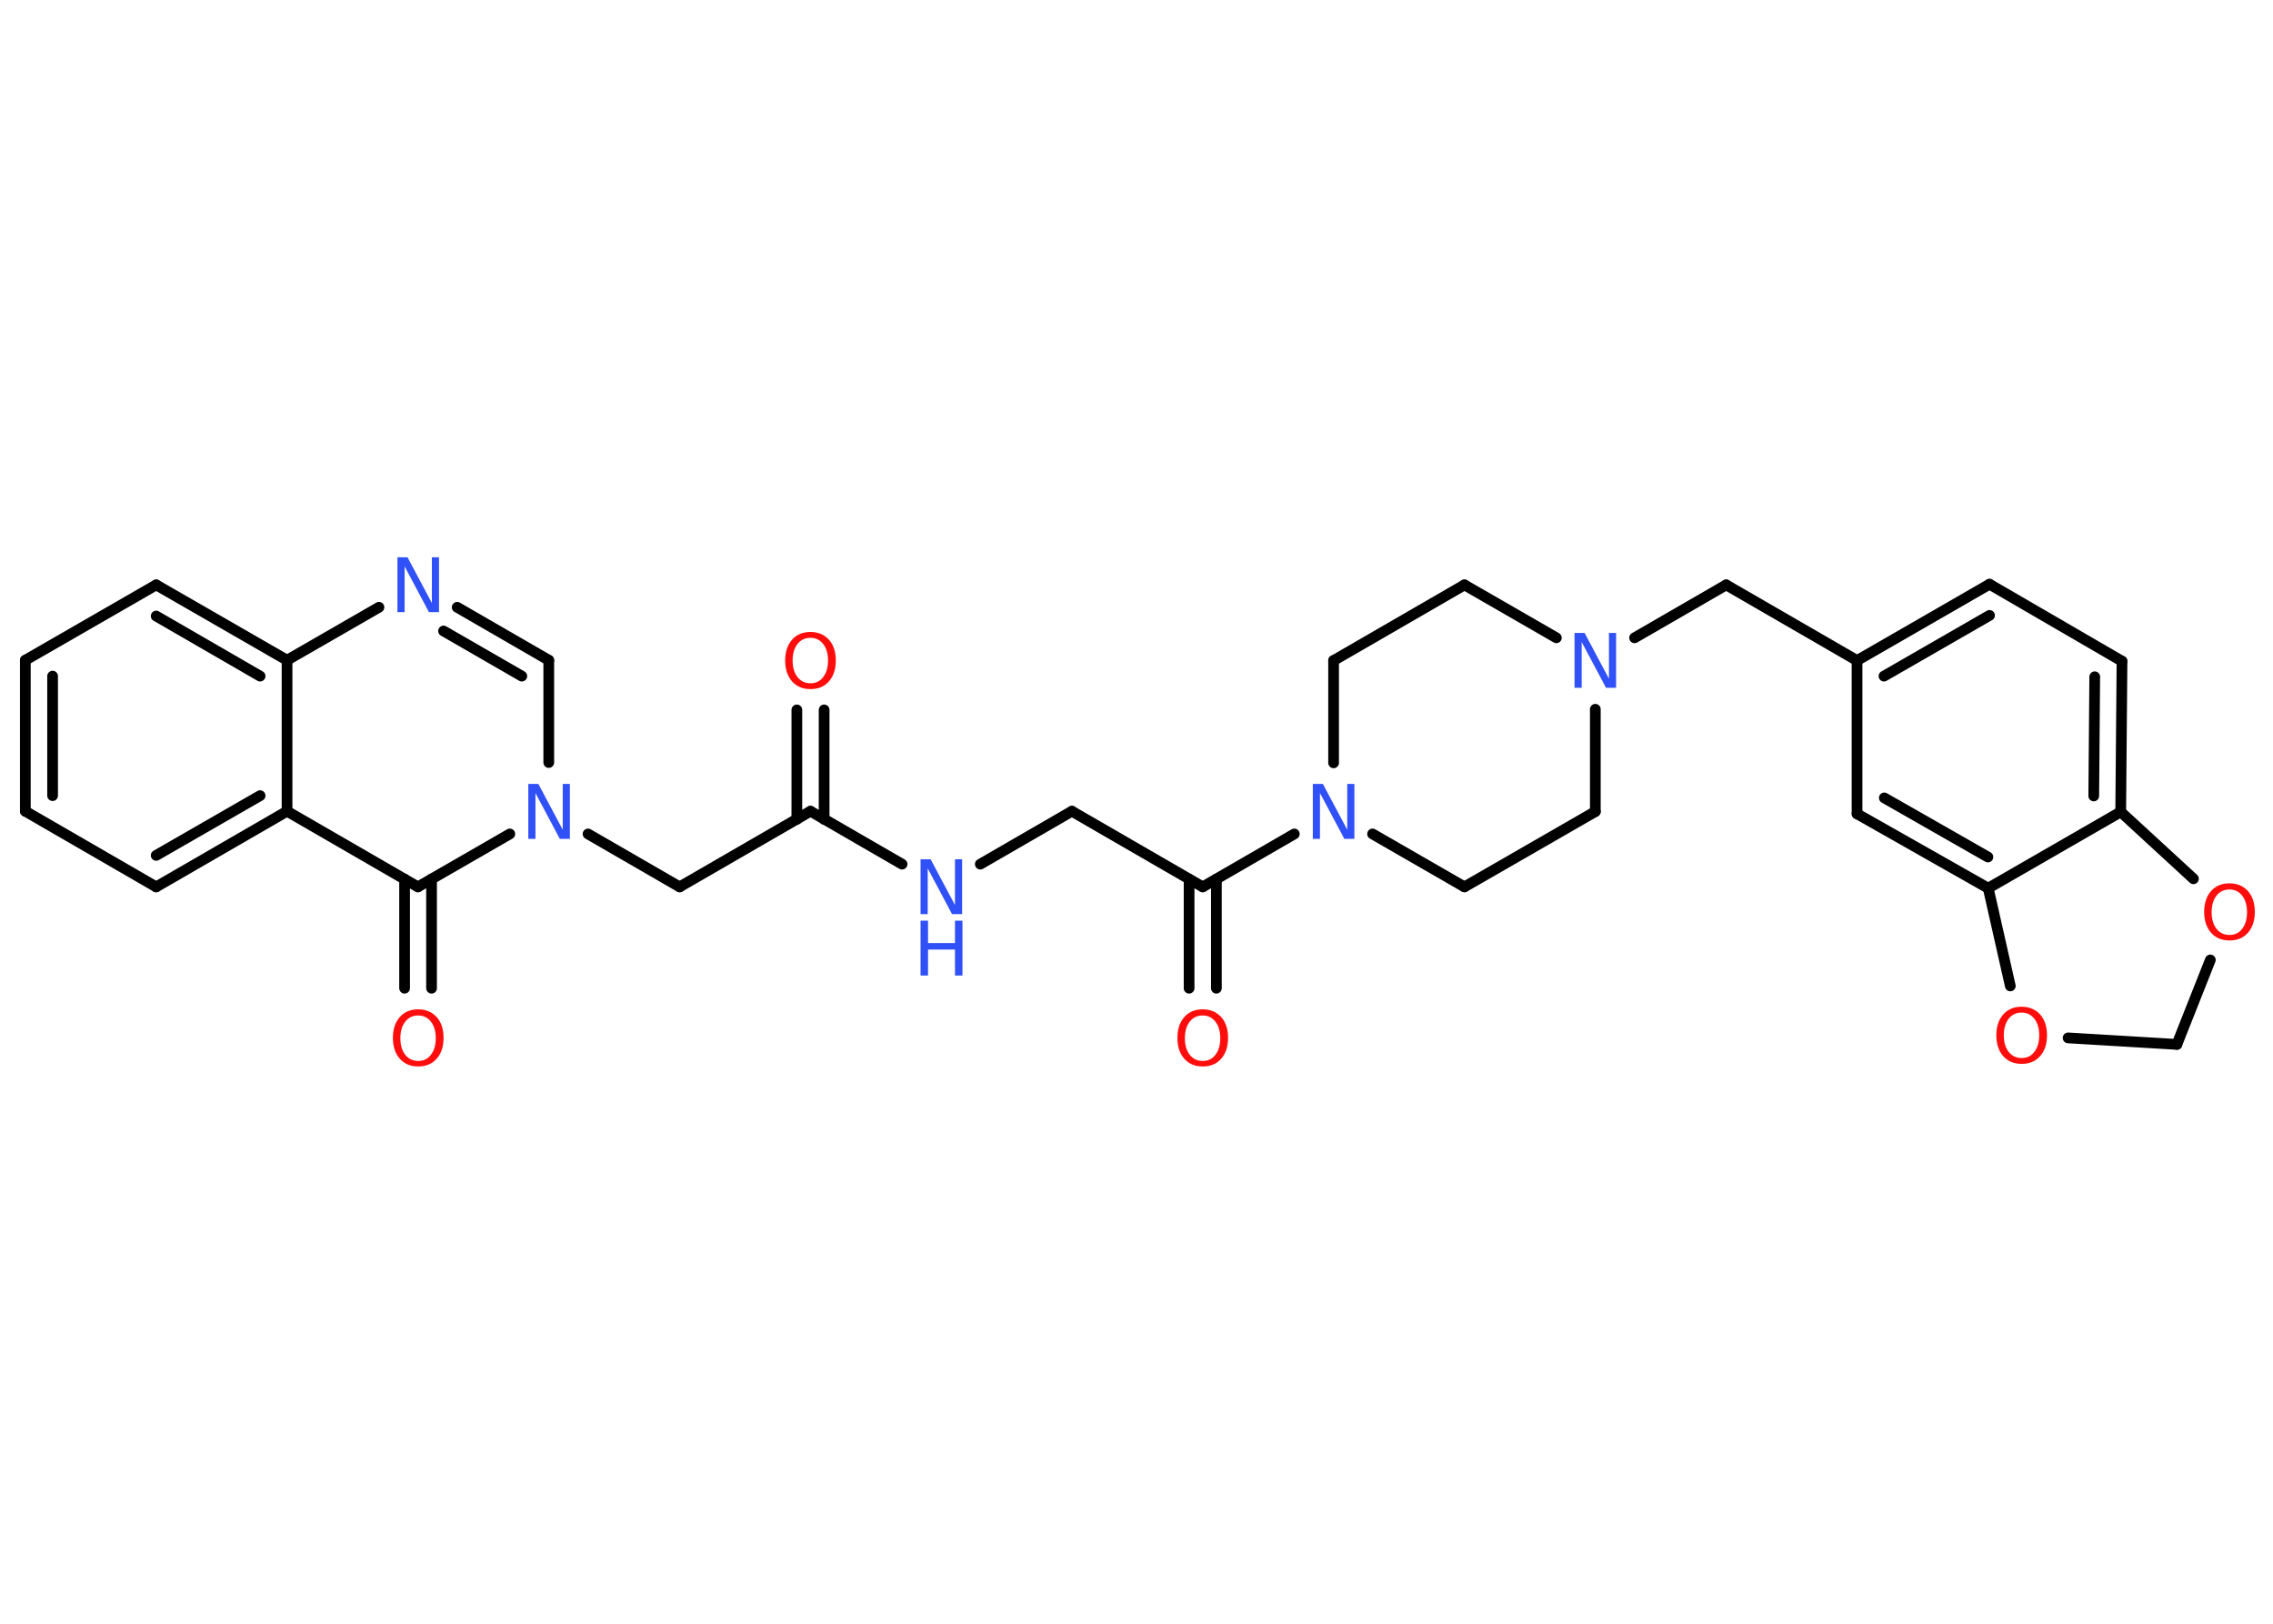 <?xml version='1.0' encoding='UTF-8'?>
<!DOCTYPE svg PUBLIC "-//W3C//DTD SVG 1.1//EN" "http://www.w3.org/Graphics/SVG/1.1/DTD/svg11.dtd">
<svg version='1.2' xmlns='http://www.w3.org/2000/svg' xmlns:xlink='http://www.w3.org/1999/xlink' width='70.0mm' height='50.0mm' viewBox='0 0 70.0 50.0'>
  <desc>Generated by the Chemistry Development Kit (http://github.com/cdk)</desc>
  <g stroke-linecap='round' stroke-linejoin='round' stroke='#000000' stroke-width='.33' fill='#3050F8'>
    <rect x='.0' y='.0' width='70.0' height='50.0' fill='#FFFFFF' stroke='none'/>
    <g id='mol1' class='mol'>
      <g id='mol1bnd1' class='bond'>
        <line x1='25.38' y1='21.86' x2='25.38' y2='25.23'/>
        <line x1='24.54' y1='21.86' x2='24.54' y2='25.23'/>
      </g>
      <line id='mol1bnd2' class='bond' x1='24.96' y1='24.98' x2='20.93' y2='27.31'/>
      <line id='mol1bnd3' class='bond' x1='20.93' y1='27.31' x2='18.11' y2='25.68'/>
      <line id='mol1bnd4' class='bond' x1='16.9' y1='23.48' x2='16.9' y2='20.33'/>
      <g id='mol1bnd5' class='bond'>
        <line x1='16.9' y1='20.33' x2='14.08' y2='18.7'/>
        <line x1='16.07' y1='20.82' x2='13.66' y2='19.43'/>
      </g>
      <line id='mol1bnd6' class='bond' x1='11.67' y1='18.7' x2='8.84' y2='20.33'/>
      <g id='mol1bnd7' class='bond'>
        <line x1='8.84' y1='20.33' x2='4.81' y2='18.01'/>
        <line x1='8.01' y1='20.82' x2='4.81' y2='18.97'/>
      </g>
      <line id='mol1bnd8' class='bond' x1='4.81' y1='18.01' x2='.78' y2='20.33'/>
      <g id='mol1bnd9' class='bond'>
        <line x1='.78' y1='20.33' x2='.78' y2='24.98'/>
        <line x1='1.62' y1='20.82' x2='1.62' y2='24.5'/>
      </g>
      <line id='mol1bnd10' class='bond' x1='.78' y1='24.98' x2='4.81' y2='27.31'/>
      <g id='mol1bnd11' class='bond'>
        <line x1='4.81' y1='27.31' x2='8.84' y2='24.98'/>
        <line x1='4.81' y1='26.34' x2='8.01' y2='24.5'/>
      </g>
      <line id='mol1bnd12' class='bond' x1='8.84' y1='20.33' x2='8.84' y2='24.98'/>
      <line id='mol1bnd13' class='bond' x1='8.84' y1='24.98' x2='12.87' y2='27.31'/>
      <line id='mol1bnd14' class='bond' x1='15.7' y1='25.68' x2='12.87' y2='27.31'/>
      <g id='mol1bnd15' class='bond'>
        <line x1='13.29' y1='27.07' x2='13.29' y2='30.43'/>
        <line x1='12.46' y1='27.07' x2='12.46' y2='30.43'/>
      </g>
      <line id='mol1bnd16' class='bond' x1='24.96' y1='24.98' x2='27.78' y2='26.61'/>
      <line id='mol1bnd17' class='bond' x1='30.19' y1='26.61' x2='33.01' y2='24.98'/>
      <line id='mol1bnd18' class='bond' x1='33.01' y1='24.98' x2='37.04' y2='27.31'/>
      <g id='mol1bnd19' class='bond'>
        <line x1='37.46' y1='27.07' x2='37.46' y2='30.43'/>
        <line x1='36.62' y1='27.07' x2='36.62' y2='30.43'/>
      </g>
      <line id='mol1bnd20' class='bond' x1='37.04' y1='27.31' x2='39.86' y2='25.68'/>
      <line id='mol1bnd21' class='bond' x1='42.27' y1='25.68' x2='45.1' y2='27.31'/>
      <line id='mol1bnd22' class='bond' x1='45.1' y1='27.31' x2='49.13' y2='24.99'/>
      <line id='mol1bnd23' class='bond' x1='49.13' y1='24.99' x2='49.13' y2='21.84'/>
      <line id='mol1bnd24' class='bond' x1='50.34' y1='19.64' x2='53.16' y2='18.01'/>
      <line id='mol1bnd25' class='bond' x1='53.16' y1='18.01' x2='57.19' y2='20.34'/>
      <g id='mol1bnd26' class='bond'>
        <line x1='61.27' y1='17.99' x2='57.19' y2='20.34'/>
        <line x1='61.27' y1='18.95' x2='58.02' y2='20.82'/>
      </g>
      <line id='mol1bnd27' class='bond' x1='61.27' y1='17.99' x2='65.35' y2='20.36'/>
      <g id='mol1bnd28' class='bond'>
        <line x1='65.31' y1='25.0' x2='65.35' y2='20.36'/>
        <line x1='64.48' y1='24.51' x2='64.51' y2='20.84'/>
      </g>
      <line id='mol1bnd29' class='bond' x1='65.31' y1='25.0' x2='61.23' y2='27.35'/>
      <g id='mol1bnd30' class='bond'>
        <line x1='57.19' y1='25.06' x2='61.23' y2='27.35'/>
        <line x1='58.03' y1='24.57' x2='61.22' y2='26.39'/>
      </g>
      <line id='mol1bnd31' class='bond' x1='57.19' y1='20.34' x2='57.19' y2='25.06'/>
      <line id='mol1bnd32' class='bond' x1='61.23' y1='27.35' x2='61.91' y2='30.36'/>
      <line id='mol1bnd33' class='bond' x1='63.69' y1='31.96' x2='67.04' y2='32.16'/>
      <line id='mol1bnd34' class='bond' x1='67.04' y1='32.16' x2='68.07' y2='29.56'/>
      <line id='mol1bnd35' class='bond' x1='65.31' y1='25.0' x2='67.55' y2='27.06'/>
      <line id='mol1bnd36' class='bond' x1='47.93' y1='19.64' x2='45.1' y2='18.01'/>
      <line id='mol1bnd37' class='bond' x1='45.1' y1='18.01' x2='41.07' y2='20.34'/>
      <line id='mol1bnd38' class='bond' x1='41.07' y1='23.49' x2='41.07' y2='20.34'/>
      <path id='mol1atm1' class='atom' d='M24.96 19.64q-.25 .0 -.4 .19q-.15 .19 -.15 .51q.0 .32 .15 .51q.15 .19 .4 .19q.25 .0 .39 -.19q.15 -.19 .15 -.51q.0 -.32 -.15 -.51q-.15 -.19 -.39 -.19zM24.96 19.46q.35 .0 .57 .24q.21 .24 .21 .64q.0 .4 -.21 .64q-.21 .24 -.57 .24q-.36 .0 -.57 -.24q-.21 -.24 -.21 -.64q.0 -.4 .21 -.64q.21 -.24 .57 -.24z' stroke='none' fill='#FF0D0D'/>
      <path id='mol1atm4' class='atom' d='M16.27 24.14h.31l.75 1.41v-1.41h.22v1.69h-.31l-.75 -1.41v1.41h-.22v-1.69z' stroke='none'/>
      <path id='mol1atm6' class='atom' d='M12.24 17.16h.31l.75 1.41v-1.41h.22v1.69h-.31l-.75 -1.41v1.41h-.22v-1.69z' stroke='none'/>
      <path id='mol1atm14' class='atom' d='M12.88 31.27q-.25 .0 -.4 .19q-.15 .19 -.15 .51q.0 .32 .15 .51q.15 .19 .4 .19q.25 .0 .39 -.19q.15 -.19 .15 -.51q.0 -.32 -.15 -.51q-.15 -.19 -.39 -.19zM12.88 31.08q.35 .0 .57 .24q.21 .24 .21 .64q.0 .4 -.21 .64q-.21 .24 -.57 .24q-.36 .0 -.57 -.24q-.21 -.24 -.21 -.64q.0 -.4 .21 -.64q.21 -.24 .57 -.24z' stroke='none' fill='#FF0D0D'/>
      <g id='mol1atm15' class='atom'>
        <path d='M28.35 26.46h.31l.75 1.41v-1.41h.22v1.69h-.31l-.75 -1.41v1.41h-.22v-1.69z' stroke='none'/>
        <path d='M28.35 28.35h.23v.69h.83v-.69h.23v1.69h-.23v-.8h-.83v.8h-.23v-1.69z' stroke='none'/>
      </g>
      <path id='mol1atm18' class='atom' d='M37.04 31.27q-.25 .0 -.4 .19q-.15 .19 -.15 .51q.0 .32 .15 .51q.15 .19 .4 .19q.25 .0 .39 -.19q.15 -.19 .15 -.51q.0 -.32 -.15 -.51q-.15 -.19 -.39 -.19zM37.04 31.08q.35 .0 .57 .24q.21 .24 .21 .64q.0 .4 -.21 .64q-.21 .24 -.57 .24q-.36 .0 -.57 -.24q-.21 -.24 -.21 -.64q.0 -.4 .21 -.64q.21 -.24 .57 -.24z' stroke='none' fill='#FF0D0D'/>
      <path id='mol1atm19' class='atom' d='M40.43 24.14h.31l.75 1.41v-1.41h.22v1.69h-.31l-.75 -1.41v1.41h-.22v-1.69z' stroke='none'/>
      <path id='mol1atm22' class='atom' d='M48.49 19.49h.31l.75 1.41v-1.41h.22v1.69h-.31l-.75 -1.41v1.41h-.22v-1.69z' stroke='none'/>
      <path id='mol1atm30' class='atom' d='M62.26 31.18q-.25 .0 -.4 .19q-.15 .19 -.15 .51q.0 .32 .15 .51q.15 .19 .4 .19q.25 .0 .39 -.19q.15 -.19 .15 -.51q.0 -.32 -.15 -.51q-.15 -.19 -.39 -.19zM62.26 31.0q.35 .0 .57 .24q.21 .24 .21 .64q.0 .4 -.21 .64q-.21 .24 -.57 .24q-.36 .0 -.57 -.24q-.21 -.24 -.21 -.64q.0 -.4 .21 -.64q.21 -.24 .57 -.24z' stroke='none' fill='#FF0D0D'/>
      <path id='mol1atm32' class='atom' d='M68.66 27.39q-.25 .0 -.4 .19q-.15 .19 -.15 .51q.0 .32 .15 .51q.15 .19 .4 .19q.25 .0 .39 -.19q.15 -.19 .15 -.51q.0 -.32 -.15 -.51q-.15 -.19 -.39 -.19zM68.66 27.2q.35 .0 .57 .24q.21 .24 .21 .64q.0 .4 -.21 .64q-.21 .24 -.57 .24q-.36 .0 -.57 -.24q-.21 -.24 -.21 -.64q.0 -.4 .21 -.64q.21 -.24 .57 -.24z' stroke='none' fill='#FF0D0D'/>
    </g>
  </g>
</svg>
